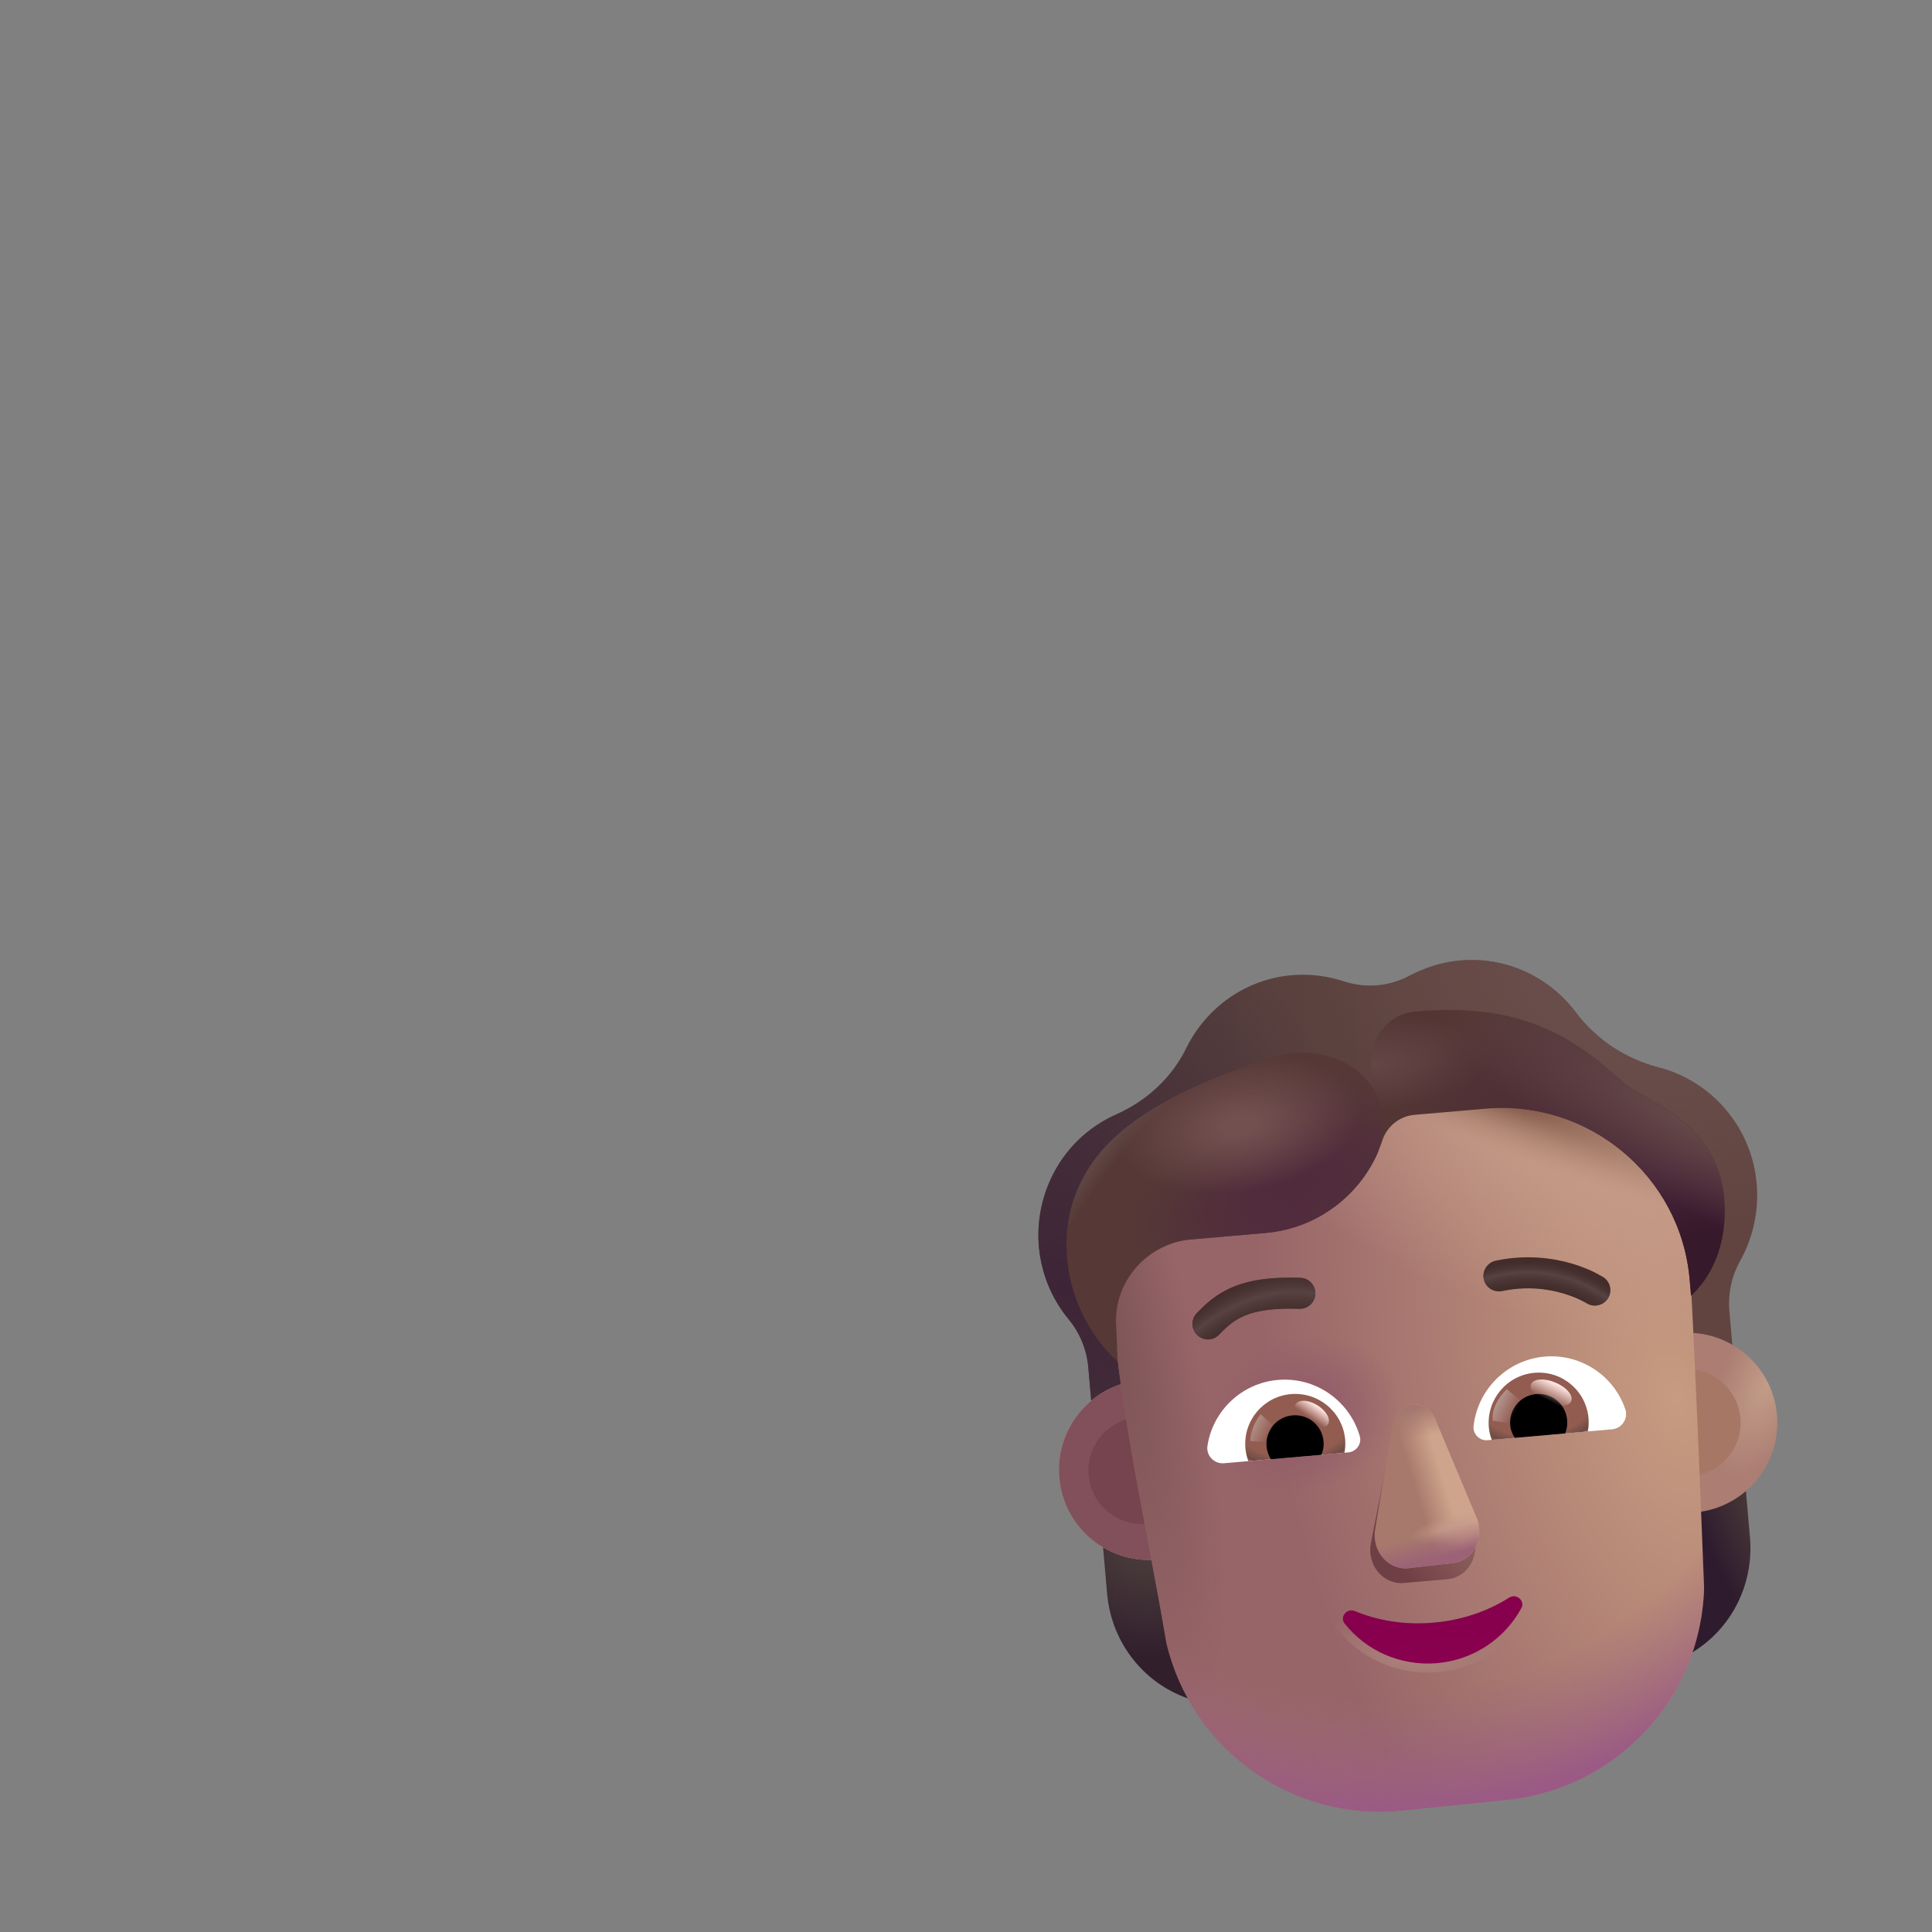 <svg width="32" height="32" viewBox="0 0 32 32" fill="none" xmlns="http://www.w3.org/2000/svg">
<rect x="0" y="0" width="32" height="32" fill="#808080" stroke="none"/>
<path d="M19.122 25.748C18.811 25.765 18.512 25.685 18.262 25.536L18.337 26.396C18.409 27.22 18.965 27.912 19.738 28.151C19.552 27.83 19.412 27.475 19.323 27.09L19.122 25.748Z" fill="url(#paint0_radial_4537_37875)"/>
<path d="M28.1 24.962C28.408 24.925 28.689 24.794 28.91 24.604L28.985 25.464C29.057 26.288 28.63 27.066 27.91 27.436C28.038 27.087 28.114 26.713 28.134 26.319L28.1 24.962Z" fill="url(#paint1_radial_4537_37875)"/>
<path d="M18.488 18.458C18.027 18.663 17.63 19.032 17.402 19.532C17.037 20.327 17.18 21.228 17.704 21.856C17.887 22.08 17.999 22.354 18.025 22.642L18.121 23.739C18.283 23.603 18.503 23.494 18.715 23.437L18.513 21.96C18.461 21.251 18.968 20.617 19.671 20.526L20.964 20.413C21.845 20.336 22.598 19.746 22.89 18.902C22.962 18.661 23.174 18.488 23.424 18.466L24.6 18.363C26.304 18.214 27.808 19.49 27.959 21.213L28.054 22.636C28.292 22.65 28.544 22.707 28.741 22.821L28.644 21.713C28.619 21.425 28.682 21.135 28.823 20.883C29.207 20.196 29.209 19.317 28.758 18.613C28.444 18.126 27.976 17.808 27.466 17.678C26.921 17.536 26.439 17.219 26.098 16.764C25.663 16.188 24.956 15.841 24.187 15.908C23.889 15.934 23.61 16.024 23.355 16.156C23.016 16.34 22.619 16.375 22.253 16.252C21.984 16.166 21.694 16.126 21.395 16.152C20.617 16.221 19.973 16.701 19.65 17.358C19.407 17.854 18.991 18.235 18.488 18.458Z" fill="url(#paint2_linear_4537_37875)"/>
<path d="M18.488 18.458C18.027 18.663 17.63 19.032 17.402 19.532C17.037 20.327 17.18 21.228 17.704 21.856C17.887 22.08 17.999 22.354 18.025 22.642L18.121 23.739C18.283 23.603 18.503 23.494 18.715 23.437L18.513 21.96C18.461 21.251 18.968 20.617 19.671 20.526L20.964 20.413C21.845 20.336 22.598 19.746 22.89 18.902C22.962 18.661 23.174 18.488 23.424 18.466L24.6 18.363C26.304 18.214 27.808 19.49 27.959 21.213L28.054 22.636C28.292 22.65 28.544 22.707 28.741 22.821L28.644 21.713C28.619 21.425 28.682 21.135 28.823 20.883C29.207 20.196 29.209 19.317 28.758 18.613C28.444 18.126 27.976 17.808 27.466 17.678C26.921 17.536 26.439 17.219 26.098 16.764C25.663 16.188 24.956 15.841 24.187 15.908C23.889 15.934 23.61 16.024 23.355 16.156C23.016 16.34 22.619 16.375 22.253 16.252C21.984 16.166 21.694 16.126 21.395 16.152C20.617 16.221 19.973 16.701 19.65 17.358C19.407 17.854 18.991 18.235 18.488 18.458Z" fill="url(#paint3_radial_4537_37875)"/>
<path d="M18.488 18.458C18.027 18.663 17.63 19.032 17.402 19.532C17.037 20.327 17.18 21.228 17.704 21.856C17.887 22.08 17.999 22.354 18.025 22.642L18.121 23.739C18.283 23.603 18.503 23.494 18.715 23.437L18.513 21.96C18.461 21.251 18.968 20.617 19.671 20.526L20.964 20.413C21.845 20.336 22.598 19.746 22.89 18.902C22.962 18.661 23.174 18.488 23.424 18.466L24.6 18.363C26.304 18.214 27.808 19.49 27.959 21.213L28.054 22.636C28.292 22.65 28.544 22.707 28.741 22.821L28.644 21.713C28.619 21.425 28.682 21.135 28.823 20.883C29.207 20.196 29.209 19.317 28.758 18.613C28.444 18.126 27.976 17.808 27.466 17.678C26.921 17.536 26.439 17.219 26.098 16.764C25.663 16.188 24.956 15.841 24.187 15.908C23.889 15.934 23.61 16.024 23.355 16.156C23.016 16.34 22.619 16.375 22.253 16.252C21.984 16.166 21.694 16.126 21.395 16.152C20.617 16.221 19.973 16.701 19.65 17.358C19.407 17.854 18.991 18.235 18.488 18.458Z" fill="url(#paint4_radial_4537_37875)"/>
<path d="M19.073 25.836C18.926 24.858 18.782 23.882 18.645 22.904C17.958 23.087 17.481 23.742 17.545 24.475C17.614 25.266 18.289 25.859 19.073 25.836Z" fill="url(#paint5_linear_4537_37875)"/>
<path d="M19.073 25.836C18.926 24.858 18.782 23.882 18.645 22.904C17.958 23.087 17.481 23.742 17.545 24.475C17.614 25.266 18.289 25.859 19.073 25.836Z" fill="url(#paint6_radial_4537_37875)"/>
<path d="M19.073 25.836C18.926 24.858 18.782 23.882 18.645 22.904C17.958 23.087 17.481 23.742 17.545 24.475C17.614 25.266 18.289 25.859 19.073 25.836Z" fill="url(#paint7_radial_4537_37875)"/>
<path d="M19.073 25.836C18.926 24.858 18.782 23.882 18.645 22.904C17.958 23.087 17.481 23.742 17.545 24.475C17.614 25.266 18.289 25.859 19.073 25.836Z" fill="#81505A"/>
<path d="M28.027 22.076C28.758 22.114 29.367 22.686 29.432 23.435C29.502 24.228 28.937 24.93 28.158 25.041C28.131 24.049 28.095 23.064 28.027 22.076Z" fill="url(#paint8_radial_4537_37875)"/>
<path d="M28.062 22.688C28.464 22.741 28.789 23.067 28.826 23.488C28.865 23.936 28.564 24.334 28.137 24.429C28.119 23.848 28.095 23.268 28.062 22.688Z" fill="#A67765"/>
<path d="M18.982 25.238C18.895 24.655 18.809 24.073 18.726 23.49C18.296 23.582 17.991 23.983 18.031 24.433C18.073 24.917 18.498 25.276 18.982 25.238Z" fill="#75444E"/>
<path d="M19.318 27.211C19.738 28.987 21.407 30.172 23.221 29.988L24.961 29.811C26.775 29.626 28.171 28.13 28.225 26.305C28.157 24.556 28.091 22.815 27.995 21.07C27.913 20.364 27.134 18.473 26.426 18.515C24.77 18.015 23.322 18.477 21.341 18.678C19.639 18.852 18.282 20.324 18.457 22.046C18.632 23.762 19.03 25.502 19.318 27.211Z" fill="url(#paint9_radial_4537_37875)"/>
<path d="M19.318 27.211C19.738 28.987 21.407 30.172 23.221 29.988L24.961 29.811C26.775 29.626 28.171 28.13 28.225 26.305C28.157 24.556 28.091 22.815 27.995 21.07C27.913 20.364 27.134 18.473 26.426 18.515C24.77 18.015 23.322 18.477 21.341 18.678C19.639 18.852 18.282 20.324 18.457 22.046C18.632 23.762 19.03 25.502 19.318 27.211Z" fill="url(#paint10_radial_4537_37875)"/>
<path d="M19.318 27.211C19.738 28.987 21.407 30.172 23.221 29.988L24.961 29.811C26.775 29.626 28.171 28.13 28.225 26.305C28.157 24.556 28.091 22.815 27.995 21.07C27.913 20.364 27.134 18.473 26.426 18.515C24.77 18.015 23.322 18.477 21.341 18.678C19.639 18.852 18.282 20.324 18.457 22.046C18.632 23.762 19.03 25.502 19.318 27.211Z" fill="url(#paint11_radial_4537_37875)"/>
<path d="M19.318 27.211C19.738 28.987 21.407 30.172 23.221 29.988L24.961 29.811C26.775 29.626 28.171 28.13 28.225 26.305C28.157 24.556 28.091 22.815 27.995 21.07C27.913 20.364 27.134 18.473 26.426 18.515C24.77 18.015 23.322 18.477 21.341 18.678C19.639 18.852 18.282 20.324 18.457 22.046C18.632 23.762 19.03 25.502 19.318 27.211Z" fill="url(#paint12_radial_4537_37875)"/>
<path d="M19.318 27.211C19.738 28.987 21.407 30.172 23.221 29.988L24.961 29.811C26.775 29.626 28.171 28.13 28.225 26.305C28.157 24.556 28.091 22.815 27.995 21.07C27.913 20.364 27.134 18.473 26.426 18.515C24.77 18.015 23.322 18.477 21.341 18.678C19.639 18.852 18.282 20.324 18.457 22.046C18.632 23.762 19.03 25.502 19.318 27.211Z" fill="url(#paint13_radial_4537_37875)"/>
<path d="M19.318 27.211C19.738 28.987 21.407 30.172 23.221 29.988L24.961 29.811C26.775 29.626 28.171 28.13 28.225 26.305C28.157 24.556 28.091 22.815 27.995 21.07C27.913 20.364 27.134 18.473 26.426 18.515C24.77 18.015 23.322 18.477 21.341 18.678C19.639 18.852 18.282 20.324 18.457 22.046C18.632 23.762 19.03 25.502 19.318 27.211Z" fill="url(#paint14_radial_4537_37875)"/>
<path d="M23.659 23.77L24.394 25.416C24.524 25.756 24.315 26.126 23.974 26.156L23.248 26.22C22.908 26.249 22.636 25.916 22.706 25.563L23.049 23.823C23.121 23.438 23.516 23.403 23.659 23.77Z" fill="#6F3F46"/>
<path d="M23.659 23.77L24.394 25.416C24.524 25.756 24.315 26.126 23.974 26.156L23.248 26.22C22.908 26.249 22.636 25.916 22.706 25.563L23.049 23.823C23.121 23.438 23.516 23.403 23.659 23.77Z" fill="url(#paint15_radial_4537_37875)"/>
<path d="M23.068 23.585L22.776 25.334C22.717 25.694 22.997 26.014 23.336 25.974L24.06 25.89C24.4 25.851 24.598 25.47 24.458 25.138L23.772 23.503C23.624 23.14 23.134 23.197 23.068 23.585Z" fill="#A7796C"/>
<path d="M23.068 23.585L22.776 25.334C22.717 25.694 22.997 26.014 23.336 25.974L24.06 25.89C24.4 25.851 24.598 25.47 24.458 25.138L23.772 23.503C23.624 23.14 23.134 23.197 23.068 23.585Z" fill="url(#paint16_linear_4537_37875)"/>
<path d="M23.068 23.585L22.776 25.334C22.717 25.694 22.997 26.014 23.336 25.974L24.06 25.89C24.4 25.851 24.598 25.47 24.458 25.138L23.772 23.503C23.624 23.14 23.134 23.197 23.068 23.585Z" fill="url(#paint17_radial_4537_37875)"/>
<path d="M23.068 23.585L22.776 25.334C22.717 25.694 22.997 26.014 23.336 25.974L24.06 25.89C24.4 25.851 24.598 25.47 24.458 25.138L23.772 23.503C23.624 23.14 23.134 23.197 23.068 23.585Z" fill="url(#paint18_linear_4537_37875)"/>
<path d="M23.068 23.585L22.776 25.334C22.717 25.694 22.997 26.014 23.336 25.974L24.06 25.89C24.4 25.851 24.598 25.47 24.458 25.138L23.772 23.503C23.624 23.14 23.134 23.197 23.068 23.585Z" fill="url(#paint19_linear_4537_37875)"/>
<path fill-rule="evenodd" clip-rule="evenodd" d="M24.914 26.334C24.582 26.546 24.174 26.687 23.729 26.726C23.279 26.765 22.858 26.697 22.494 26.546L22.493 26.545C22.359 26.491 22.227 26.541 22.154 26.632C22.078 26.725 22.059 26.869 22.153 26.987C22.534 27.466 23.148 27.754 23.814 27.696C24.479 27.638 25.034 27.248 25.326 26.71C25.4 26.578 25.352 26.44 25.265 26.363C25.179 26.286 25.039 26.256 24.915 26.333L24.914 26.334Z" fill="url(#paint20_radial_4537_37875)"/>
<path d="M23.744 26.876C24.213 26.835 24.644 26.686 24.997 26.461C25.118 26.385 25.266 26.516 25.197 26.638C24.928 27.133 24.417 27.493 23.803 27.547C23.189 27.6 22.623 27.335 22.273 26.893C22.183 26.781 22.307 26.631 22.439 26.684C22.826 26.845 23.271 26.917 23.744 26.876Z" fill="url(#paint21_radial_4537_37875)"/>
<path d="M19.822 21.75C19.971 21.595 20.146 21.429 20.424 21.315C20.697 21.202 21.046 21.147 21.538 21.164C21.68 21.169 21.791 21.288 21.786 21.43C21.781 21.572 21.663 21.683 21.521 21.678C21.072 21.662 20.802 21.715 20.62 21.79C20.442 21.863 20.326 21.968 20.192 22.107C20.094 22.209 19.931 22.212 19.829 22.113C19.727 22.015 19.724 21.852 19.822 21.75Z" fill="#462D2B"/>
<path d="M19.822 21.75C19.971 21.595 20.146 21.429 20.424 21.315C20.697 21.202 21.046 21.147 21.538 21.164C21.68 21.169 21.791 21.288 21.786 21.43C21.781 21.572 21.663 21.683 21.521 21.678C21.072 21.662 20.802 21.715 20.62 21.79C20.442 21.863 20.326 21.968 20.192 22.107C20.094 22.209 19.931 22.212 19.829 22.113C19.727 22.015 19.724 21.852 19.822 21.75Z" fill="url(#paint22_radial_4537_37875)"/>
<path d="M26.409 21.073C26.321 21.03 26.196 20.977 26.039 20.93C25.727 20.838 25.285 20.773 24.774 20.881C24.635 20.911 24.547 21.047 24.576 21.186C24.605 21.325 24.742 21.413 24.881 21.384C25.29 21.297 25.643 21.349 25.894 21.424C26.019 21.46 26.118 21.503 26.184 21.535C26.217 21.551 26.242 21.564 26.257 21.573C26.265 21.578 26.27 21.581 26.273 21.583L26.276 21.584C26.395 21.661 26.554 21.626 26.631 21.507C26.708 21.388 26.674 21.229 26.554 21.152L26.409 21.073Z" fill="#462D2B"/>
<path d="M26.409 21.073C26.321 21.03 26.196 20.977 26.039 20.93C25.727 20.838 25.285 20.773 24.774 20.881C24.635 20.911 24.547 21.047 24.576 21.186C24.605 21.325 24.742 21.413 24.881 21.384C25.29 21.297 25.643 21.349 25.894 21.424C26.019 21.46 26.118 21.503 26.184 21.535C26.217 21.551 26.242 21.564 26.257 21.573C26.265 21.578 26.27 21.581 26.273 21.583L26.276 21.584C26.395 21.661 26.554 21.626 26.631 21.507C26.708 21.388 26.674 21.229 26.554 21.152L26.409 21.073Z" fill="url(#paint23_radial_4537_37875)"/>
<path d="M22.842 19.033C22.86 18.99 22.877 18.946 22.892 18.901C22.965 18.661 23.177 18.487 23.427 18.465L24.602 18.363C26.307 18.213 27.835 19.468 27.986 21.191L28.009 21.461C28.302 21.195 28.627 20.662 28.556 19.847C28.469 18.857 27.704 18.42 27.215 18.141C27.077 18.062 26.962 17.996 26.889 17.933C26.859 17.907 26.825 17.877 26.789 17.845C26.436 17.531 25.808 16.971 24.78 16.792C24.302 16.709 23.826 16.716 23.433 16.755C22.962 16.803 22.666 17.239 22.707 17.71L22.822 19.023L22.842 19.033Z" fill="#533634"/>
<path d="M22.842 19.033C22.86 18.99 22.877 18.946 22.892 18.901C22.965 18.661 23.177 18.487 23.427 18.465L24.602 18.363C26.307 18.213 27.835 19.468 27.986 21.191L28.009 21.461C28.302 21.195 28.627 20.662 28.556 19.847C28.469 18.857 27.704 18.42 27.215 18.141C27.077 18.062 26.962 17.996 26.889 17.933C26.859 17.907 26.825 17.877 26.789 17.845C26.436 17.531 25.808 16.971 24.78 16.792C24.302 16.709 23.826 16.716 23.433 16.755C22.962 16.803 22.666 17.239 22.707 17.71L22.822 19.023L22.842 19.033Z" fill="url(#paint24_radial_4537_37875)"/>
<path d="M22.842 19.033C22.86 18.99 22.877 18.946 22.892 18.901C22.965 18.661 23.177 18.487 23.427 18.465L24.602 18.363C26.307 18.213 27.835 19.468 27.986 21.191L28.009 21.461C28.302 21.195 28.627 20.662 28.556 19.847C28.469 18.857 27.704 18.42 27.215 18.141C27.077 18.062 26.962 17.996 26.889 17.933C26.859 17.907 26.825 17.877 26.789 17.845C26.436 17.531 25.808 16.971 24.78 16.792C24.302 16.709 23.826 16.716 23.433 16.755C22.962 16.803 22.666 17.239 22.707 17.71L22.822 19.023L22.842 19.033Z" fill="url(#paint25_radial_4537_37875)"/>
<path d="M22.842 19.033C22.86 18.99 22.877 18.946 22.892 18.901C22.965 18.661 23.177 18.487 23.427 18.465L24.602 18.363C26.307 18.213 27.835 19.468 27.986 21.191L28.009 21.461C28.302 21.195 28.627 20.662 28.556 19.847C28.469 18.857 27.704 18.42 27.215 18.141C27.077 18.062 26.962 17.996 26.889 17.933C26.859 17.907 26.825 17.877 26.789 17.845C26.436 17.531 25.808 16.971 24.78 16.792C24.302 16.709 23.826 16.716 23.433 16.755C22.962 16.803 22.666 17.239 22.707 17.71L22.822 19.023L22.842 19.033Z" fill="url(#paint26_radial_4537_37875)"/>
<path d="M18.512 22.55L18.488 21.965C18.436 21.259 18.968 20.626 19.67 20.535L20.963 20.421C21.784 20.35 22.494 19.835 22.823 19.087C22.823 19.087 22.85 19.005 22.88 18.863C23.087 17.881 22.091 17.215 21.13 17.501C20.277 17.755 19.338 18.137 18.657 18.671C17.138 19.863 17.586 21.732 18.512 22.55Z" fill="#563936"/>
<path d="M18.512 22.55L18.488 21.965C18.436 21.259 18.968 20.626 19.67 20.535L20.963 20.421C21.784 20.35 22.494 19.835 22.823 19.087C22.823 19.087 22.85 19.005 22.88 18.863C23.087 17.881 22.091 17.215 21.13 17.501C20.277 17.755 19.338 18.137 18.657 18.671C17.138 19.863 17.586 21.732 18.512 22.55Z" fill="url(#paint27_radial_4537_37875)"/>
<path d="M18.512 22.55L18.488 21.965C18.436 21.259 18.968 20.626 19.67 20.535L20.963 20.421C21.784 20.35 22.494 19.835 22.823 19.087C22.823 19.087 22.85 19.005 22.88 18.863C23.087 17.881 22.091 17.215 21.13 17.501C20.277 17.755 19.338 18.137 18.657 18.671C17.138 19.863 17.586 21.732 18.512 22.55Z" fill="url(#paint28_radial_4537_37875)"/>
<path d="M18.512 22.55L18.488 21.965C18.436 21.259 18.968 20.626 19.67 20.535L20.963 20.421C21.784 20.35 22.494 19.835 22.823 19.087C22.823 19.087 22.85 19.005 22.88 18.863C23.087 17.881 22.091 17.215 21.13 17.501C20.277 17.755 19.338 18.137 18.657 18.671C17.138 19.863 17.586 21.732 18.512 22.55Z" fill="url(#paint29_radial_4537_37875)"/>
<path d="M18.512 22.55L18.488 21.965C18.436 21.259 18.968 20.626 19.67 20.535L20.963 20.421C21.784 20.35 22.494 19.835 22.823 19.087C22.823 19.087 22.85 19.005 22.88 18.863C23.087 17.881 22.091 17.215 21.13 17.501C20.277 17.755 19.338 18.137 18.657 18.671C17.138 19.863 17.586 21.732 18.512 22.55Z" fill="url(#paint30_radial_4537_37875)"/>
<path d="M21.165 22.856C20.562 22.909 20.089 23.369 20 23.943C19.972 24.108 20.11 24.25 20.274 24.236L22.334 24.056C22.465 24.044 22.56 23.915 22.522 23.787C22.354 23.205 21.794 22.801 21.165 22.856Z" fill="white"/>
<path d="M21.38 23.091C20.923 23.131 20.588 23.534 20.628 23.987C20.635 24.062 20.652 24.136 20.677 24.201L22.269 24.062C22.281 23.989 22.286 23.917 22.28 23.842C22.24 23.389 21.837 23.051 21.38 23.091Z" fill="url(#paint31_radial_4537_37875)"/>
<path d="M21.922 23.873C21.899 23.611 21.671 23.42 21.409 23.443C21.147 23.466 20.956 23.694 20.978 23.956C20.985 24.035 21.011 24.108 21.05 24.169L21.885 24.096C21.917 24.029 21.929 23.952 21.922 23.873Z" fill="black"/>
<path d="M21.457 23.26C21.405 23.343 21.536 23.428 21.685 23.52C21.833 23.613 21.943 23.677 21.995 23.593C22.047 23.51 21.968 23.367 21.82 23.275C21.671 23.183 21.509 23.176 21.457 23.26Z" fill="url(#paint32_linear_4537_37875)"/>
<path d="M20.707 23.87C20.719 23.654 20.829 23.483 20.883 23.424L21.146 23.667L21.056 23.887L20.707 23.87Z" fill="url(#paint33_linear_4537_37875)"/>
<path d="M25.582 22.47C26.185 22.417 26.731 22.788 26.919 23.338C26.974 23.495 26.864 23.66 26.699 23.674L24.639 23.854C24.508 23.866 24.393 23.755 24.407 23.622C24.472 23.02 24.957 22.525 25.582 22.47Z" fill="white"/>
<path d="M25.415 22.738C25.872 22.698 26.271 23.036 26.311 23.489C26.317 23.564 26.312 23.64 26.3 23.709L24.708 23.849C24.683 23.779 24.665 23.709 24.659 23.634C24.623 23.18 24.958 22.778 25.415 22.738Z" fill="url(#paint34_radial_4537_37875)"/>
<path d="M25.014 23.603C24.991 23.341 25.182 23.113 25.444 23.09C25.706 23.067 25.934 23.258 25.957 23.52C25.964 23.599 25.952 23.676 25.924 23.742L25.089 23.815C25.049 23.755 25.02 23.682 25.014 23.603Z" fill="black"/>
<path d="M24.724 23.531C24.701 23.265 24.902 23.068 24.956 23.009L25.245 23.244L25.11 23.591L24.724 23.531Z" fill="url(#paint35_linear_4537_37875)"/>
<path d="M25.359 22.927C25.32 23.02 25.437 23.159 25.621 23.236C25.804 23.314 25.985 23.302 26.024 23.209C26.064 23.116 25.947 22.977 25.763 22.9C25.579 22.822 25.398 22.834 25.359 22.927Z" fill="url(#paint36_linear_4537_37875)"/>
<defs>
<radialGradient id="paint0_radial_4537_37875" cx="0" cy="0" r="1" gradientUnits="userSpaceOnUse" gradientTransform="translate(19.038 25.382) rotate(97.459) scale(2.061 2.021)">
<stop offset="0.215" stop-color="#493B3B"/>
<stop offset="1" stop-color="#311F2C"/>
</radialGradient>
<radialGradient id="paint1_radial_4537_37875" cx="0" cy="0" r="1" gradientUnits="userSpaceOnUse" gradientTransform="translate(29.218 25.033) rotate(157.553) scale(1.434 4.425)">
<stop stop-color="#4C3C39"/>
<stop offset="0.746" stop-color="#2E1C2E"/>
</radialGradient>
<linearGradient id="paint2_linear_4537_37875" x1="29.488" y1="19.077" x2="18.749" y2="19.077" gradientUnits="userSpaceOnUse">
<stop offset="0.471" stop-color="#614440"/>
<stop offset="1" stop-color="#543F3C"/>
</linearGradient>
<radialGradient id="paint3_radial_4537_37875" cx="0" cy="0" r="1" gradientUnits="userSpaceOnUse" gradientTransform="translate(26.904 16.43) rotate(112.133) scale(3.485 5.71)">
<stop stop-color="#6B504D"/>
<stop offset="1" stop-color="#6B504D" stop-opacity="0"/>
</radialGradient>
<radialGradient id="paint4_radial_4537_37875" cx="0" cy="0" r="1" gradientUnits="userSpaceOnUse" gradientTransform="translate(17.588 21.307) rotate(-27.121) scale(5.76 9.437)">
<stop stop-color="#3D2537"/>
<stop offset="1" stop-color="#3D2537" stop-opacity="0"/>
</radialGradient>
<linearGradient id="paint5_linear_4537_37875" x1="17.499" y1="23.949" x2="18.789" y2="25.861" gradientUnits="userSpaceOnUse">
<stop stop-color="#C9A188"/>
<stop offset="1" stop-color="#B08175"/>
</linearGradient>
<radialGradient id="paint6_radial_4537_37875" cx="0" cy="0" r="1" gradientUnits="userSpaceOnUse" gradientTransform="translate(19.172 23.74) rotate(100.652) scale(2.159 2.06)">
<stop offset="0.856" stop-color="#9A676A" stop-opacity="0"/>
<stop offset="1" stop-color="#9A676A"/>
</radialGradient>
<radialGradient id="paint7_radial_4537_37875" cx="0" cy="0" r="1" gradientUnits="userSpaceOnUse" gradientTransform="translate(18.884 24.272) rotate(-131.08) scale(1.24 1.039)">
<stop offset="0.664" stop-color="#9E6A5C"/>
<stop offset="1" stop-color="#9E6A5C" stop-opacity="0"/>
</radialGradient>
<radialGradient id="paint8_radial_4537_37875" cx="0" cy="0" r="1" gradientUnits="userSpaceOnUse" gradientTransform="translate(29.282 22.919) rotate(114.547) scale(1.681 0.795)">
<stop stop-color="#C39D88"/>
<stop offset="1" stop-color="#AB7D73"/>
</radialGradient>
<radialGradient id="paint9_radial_4537_37875" cx="0" cy="0" r="1" gradientUnits="userSpaceOnUse" gradientTransform="translate(27.742 23.193) rotate(166.607) scale(6.56 11.591)">
<stop stop-color="#C69B80"/>
<stop offset="1" stop-color="#976568"/>
</radialGradient>
<radialGradient id="paint10_radial_4537_37875" cx="0" cy="0" r="1" gradientUnits="userSpaceOnUse" gradientTransform="translate(26.422 18.477) rotate(106.761) scale(3.55 7.268)">
<stop stop-color="#CBA28D"/>
<stop offset="1" stop-color="#CBA28D" stop-opacity="0"/>
</radialGradient>
<radialGradient id="paint11_radial_4537_37875" cx="0" cy="0" r="1" gradientUnits="userSpaceOnUse" gradientTransform="translate(24.57 18.019) rotate(21.734) scale(6.007 0.939)">
<stop stop-color="#73483B"/>
<stop offset="1" stop-color="#B8917B" stop-opacity="0"/>
</radialGradient>
<radialGradient id="paint12_radial_4537_37875" cx="0" cy="0" r="1" gradientUnits="userSpaceOnUse" gradientTransform="translate(21.574 23.447) rotate(-108.203) scale(1.298 1.64)">
<stop offset="0.177" stop-color="#925B6A"/>
<stop offset="1" stop-color="#925B6A" stop-opacity="0"/>
</radialGradient>
<radialGradient id="paint13_radial_4537_37875" cx="0" cy="0" r="1" gradientUnits="userSpaceOnUse" gradientTransform="translate(18.153 21.619) rotate(76.499) scale(6.928 1.488)">
<stop stop-color="#7A5355"/>
<stop offset="1" stop-color="#7A5355" stop-opacity="0"/>
</radialGradient>
<radialGradient id="paint14_radial_4537_37875" cx="0" cy="0" r="1" gradientUnits="userSpaceOnUse" gradientTransform="translate(22.993 22.579) rotate(81.597) scale(7.401 8.681)">
<stop offset="0.743" stop-color="#A2687B" stop-opacity="0"/>
<stop offset="1" stop-color="#9A5A85"/>
</radialGradient>
<radialGradient id="paint15_radial_4537_37875" cx="0" cy="0" r="1" gradientUnits="userSpaceOnUse" gradientTransform="translate(23.672 23.056) rotate(62.322) scale(7.722 1.861)">
<stop stop-color="#A3786C"/>
<stop offset="1" stop-color="#A3786C" stop-opacity="0"/>
</radialGradient>
<linearGradient id="paint16_linear_4537_37875" x1="24.241" y1="24.608" x2="23.495" y2="24.837" gradientUnits="userSpaceOnUse">
<stop offset="0.36" stop-color="#CEA58C"/>
<stop offset="1" stop-color="#CEA58C" stop-opacity="0"/>
</linearGradient>
<radialGradient id="paint17_radial_4537_37875" cx="0" cy="0" r="1" gradientUnits="userSpaceOnUse" gradientTransform="translate(24.065 25.301) rotate(75.284) scale(0.224 0.713)">
<stop stop-color="#C59A8A"/>
<stop offset="1" stop-color="#C59A8A" stop-opacity="0"/>
</radialGradient>
<linearGradient id="paint18_linear_4537_37875" x1="23.751" y1="25.811" x2="23.645" y2="25.399" gradientUnits="userSpaceOnUse">
<stop stop-color="#9C6376"/>
<stop offset="1" stop-color="#9C6376" stop-opacity="0"/>
</linearGradient>
<linearGradient id="paint19_linear_4537_37875" x1="23.122" y1="23.415" x2="23.247" y2="23.9" gradientUnits="userSpaceOnUse">
<stop stop-color="#A4786E"/>
<stop offset="1" stop-color="#A4786E" stop-opacity="0"/>
</linearGradient>
<radialGradient id="paint20_radial_4537_37875" cx="0" cy="0" r="1" gradientUnits="userSpaceOnUse" gradientTransform="translate(23.342 27.479) rotate(-84.726) scale(0.662 1.927)">
<stop stop-color="#AB817B"/>
<stop offset="1" stop-color="#AB817B" stop-opacity="0"/>
</radialGradient>
<radialGradient id="paint21_radial_4537_37875" cx="0" cy="0" r="1" gradientUnits="userSpaceOnUse" gradientTransform="translate(23.796 27.469) rotate(-95) scale(0.668 2.687)">
<stop stop-color="#89014E"/>
<stop offset="1" stop-color="#87004D"/>
</radialGradient>
<radialGradient id="paint22_radial_4537_37875" cx="0" cy="0" r="1" gradientUnits="userSpaceOnUse" gradientTransform="translate(21.218 27.708) rotate(93.13) scale(14.932 8.679)">
<stop offset="0.381" stop-color="#30211F" stop-opacity="0"/>
<stop offset="0.423" stop-color="#584242"/>
<stop offset="0.458" stop-color="#30211F" stop-opacity="0"/>
</radialGradient>
<radialGradient id="paint23_radial_4537_37875" cx="0" cy="0" r="1" gradientUnits="userSpaceOnUse" gradientTransform="translate(24.743 26.721) rotate(99.036) scale(12.769 7.934)">
<stop offset="0.415" stop-color="#30211F" stop-opacity="0"/>
<stop offset="0.446" stop-color="#584242"/>
<stop offset="0.469" stop-color="#30211F" stop-opacity="0"/>
</radialGradient>
<radialGradient id="paint24_radial_4537_37875" cx="0" cy="0" r="1" gradientUnits="userSpaceOnUse" gradientTransform="translate(22.695 17.621) rotate(-5.244) scale(2.041 0.794)">
<stop stop-color="#654647"/>
<stop offset="1" stop-color="#654647" stop-opacity="0"/>
</radialGradient>
<radialGradient id="paint25_radial_4537_37875" cx="0" cy="0" r="1" gradientUnits="userSpaceOnUse" gradientTransform="translate(28.261 20.957) rotate(-125.964) scale(5.759 6.293)">
<stop offset="0.093" stop-color="#37192C"/>
<stop offset="0.311" stop-color="#472438"/>
<stop offset="1" stop-color="#472438" stop-opacity="0"/>
</radialGradient>
<radialGradient id="paint26_radial_4537_37875" cx="0" cy="0" r="1" gradientUnits="userSpaceOnUse" gradientTransform="translate(27.967 18.546) rotate(-151.945) scale(4.745 1.381)">
<stop stop-color="#664A49"/>
<stop offset="1" stop-color="#664A49" stop-opacity="0"/>
</radialGradient>
<radialGradient id="paint27_radial_4537_37875" cx="0" cy="0" r="1" gradientUnits="userSpaceOnUse" gradientTransform="translate(21.369 20.172) rotate(-146.163) scale(4.184 6.484)">
<stop stop-color="#532C3F"/>
<stop offset="0.445" stop-color="#532C3F" stop-opacity="0"/>
</radialGradient>
<radialGradient id="paint28_radial_4537_37875" cx="0" cy="0" r="1" gradientUnits="userSpaceOnUse" gradientTransform="translate(20.811 21.392) rotate(-143.171) scale(3.681 6.739)">
<stop offset="0.857" stop-color="#685351" stop-opacity="0"/>
<stop offset="1" stop-color="#685351"/>
</radialGradient>
<radialGradient id="paint29_radial_4537_37875" cx="0" cy="0" r="1" gradientUnits="userSpaceOnUse" gradientTransform="translate(21.46 19.64) rotate(162.345) scale(3.064 1.283)">
<stop stop-color="#4F2B3C"/>
<stop offset="1" stop-color="#4F2B3C" stop-opacity="0"/>
</radialGradient>
<radialGradient id="paint30_radial_4537_37875" cx="0" cy="0" r="1" gradientUnits="userSpaceOnUse" gradientTransform="translate(20.529 18.636) rotate(-99.399) scale(13.771 25.211)">
<stop offset="0.011" stop-color="#725050"/>
<stop offset="0.08" stop-color="#725050" stop-opacity="0"/>
</radialGradient>
<radialGradient id="paint31_radial_4537_37875" cx="0" cy="0" r="1" gradientUnits="userSpaceOnUse" gradientTransform="translate(21.421 23.531) rotate(85) scale(0.752 1.196)">
<stop offset="0.802" stop-color="#925C51"/>
<stop offset="1" stop-color="#694B43"/>
<stop offset="1" stop-color="#804D49"/>
<stop offset="1" stop-color="#85534D"/>
</radialGradient>
<linearGradient id="paint32_linear_4537_37875" x1="20.104" y1="25.658" x2="21.767" y2="23.253" gradientUnits="userSpaceOnUse">
<stop offset="0.92" stop-color="#FFE6E2" stop-opacity="0"/>
<stop offset="1" stop-color="#FFE6E2"/>
</linearGradient>
<linearGradient id="paint33_linear_4537_37875" x1="20.705" y1="23.643" x2="21.01" y2="23.797" gradientUnits="userSpaceOnUse">
<stop stop-color="#B4948D"/>
<stop offset="1" stop-color="#B4948D" stop-opacity="0"/>
</linearGradient>
<radialGradient id="paint34_radial_4537_37875" cx="0" cy="0" r="1" gradientUnits="userSpaceOnUse" gradientTransform="translate(25.451 23.178) rotate(85) scale(0.752 1.196)">
<stop offset="0.802" stop-color="#925C51"/>
<stop offset="1" stop-color="#694B43"/>
<stop offset="1" stop-color="#804D49"/>
<stop offset="1" stop-color="#85534D"/>
</radialGradient>
<linearGradient id="paint35_linear_4537_37875" x1="24.768" y1="23.288" x2="25.073" y2="23.441" gradientUnits="userSpaceOnUse">
<stop stop-color="#B4948D"/>
<stop offset="1" stop-color="#B4948D" stop-opacity="0"/>
</linearGradient>
<linearGradient id="paint36_linear_4537_37875" x1="24.059" y1="26.335" x2="25.746" y2="22.909" gradientUnits="userSpaceOnUse">
<stop offset="0.92" stop-color="#FFE6E2" stop-opacity="0"/>
<stop offset="1" stop-color="#FFE6E2"/>
</linearGradient>
</defs>
</svg>
